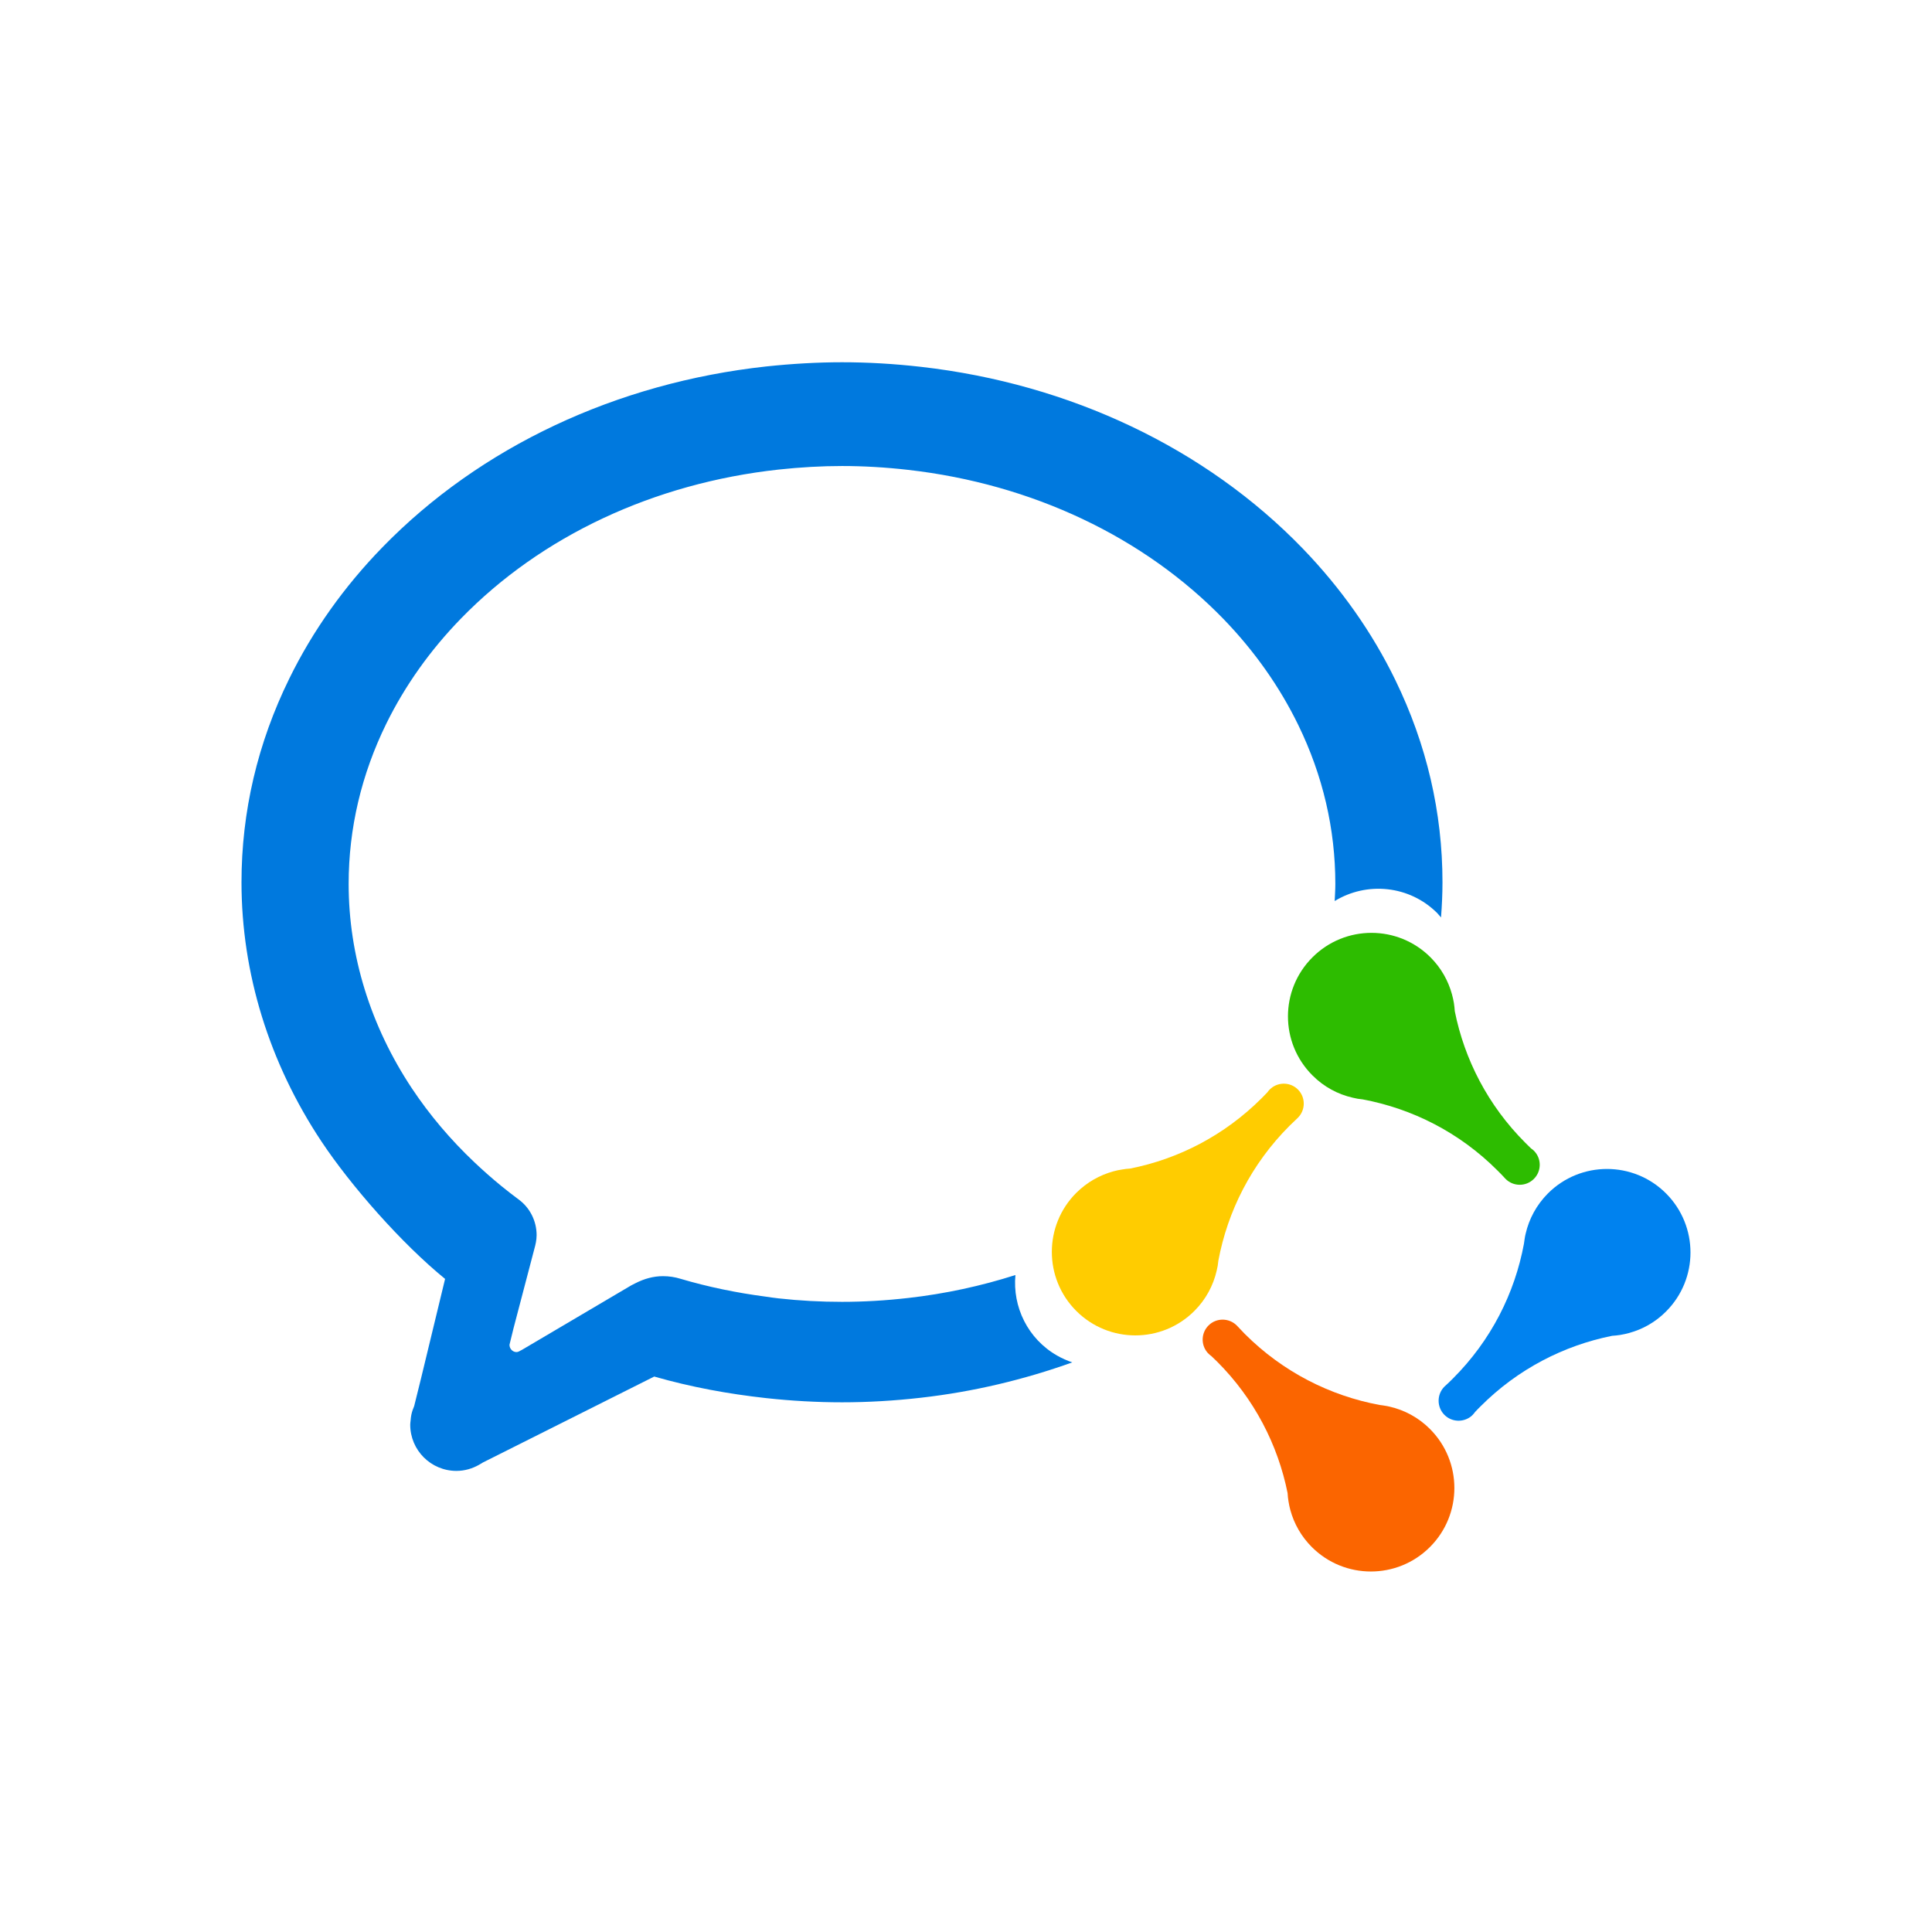 <?xml version="1.0" encoding="UTF-8"?>
<svg width="24px" height="24px" viewBox="0 0 24 24" version="1.1" xmlns="http://www.w3.org/2000/svg" xmlns:xlink="http://www.w3.org/1999/xlink">
    <title>Icon / wecom</title>
    <g id="Icon-/-wecom" stroke="none" stroke-width="1" fill="none" fill-rule="evenodd">
        <path d="M15.792,13.517 C15.785,13.522 15.779,13.528 15.773,13.534 C15.762,13.545 15.752,13.557 15.744,13.569 C15.721,13.593 15.698,13.617 15.674,13.641 C15.21,14.105 14.639,14.397 14.04,14.516 C14.006,14.518 13.973,14.522 13.939,14.528 C13.903,14.533 13.866,14.541 13.83,14.551 C13.662,14.597 13.503,14.686 13.37,14.818 C12.965,15.223 12.965,15.88 13.37,16.285 C13.775,16.69 14.432,16.69 14.837,16.285 C14.98,16.142 15.072,15.968 15.114,15.785 C15.119,15.764 15.123,15.744 15.127,15.723 C15.13,15.702 15.133,15.681 15.135,15.66 C15.25,15.047 15.544,14.46 16.019,13.985 C16.053,13.951 16.088,13.918 16.123,13.885 L16.123,13.885 C16.22,13.788 16.22,13.631 16.123,13.534 C16.033,13.444 15.889,13.438 15.792,13.517" id="Fill-32" fill="#FFCC00"></path>
        <path d="M17.334,8.449 C17.046,7.856 16.658,7.306 16.182,6.813 C14.979,5.569 13.295,4.768 11.441,4.557 C11.108,4.519 10.778,4.5 10.46,4.5 C10.157,4.5 9.841,4.518 9.52,4.552 C7.657,4.755 5.964,5.552 4.752,6.797 C4.274,7.288 3.884,7.837 3.594,8.429 C3.2,9.231 3,10.083 3,10.96 C3,12.089 3.344,13.203 3.994,14.181 C4.362,14.734 4.991,15.449 5.529,15.887 L5.529,15.887 L5.231,17.12 L5.145,17.467 C5.13,17.501 5.118,17.537 5.11,17.574 C5.105,17.597 5.103,17.621 5.101,17.644 C5.099,17.662 5.096,17.68 5.096,17.698 C5.096,18.015 5.353,18.272 5.67,18.272 C5.773,18.272 5.869,18.243 5.953,18.195 C5.956,18.193 5.959,18.192 5.961,18.19 C5.973,18.183 5.986,18.177 5.998,18.168 L8.127,17.1 C8.585,17.231 9.04,17.315 9.519,17.368 C9.831,17.402 10.147,17.42 10.46,17.42 C10.778,17.42 11.108,17.401 11.441,17.363 C12.094,17.289 12.723,17.138 13.32,16.924 C13.256,16.902 13.192,16.874 13.131,16.839 C12.766,16.63 12.577,16.233 12.614,15.839 C12.188,15.975 11.742,16.072 11.282,16.124 C11.002,16.156 10.725,16.172 10.46,16.172 C10.198,16.172 9.934,16.158 9.673,16.129 C9.618,16.123 9.564,16.115 9.51,16.107 C9.151,16.06 8.797,15.987 8.455,15.886 C8.385,15.864 8.311,15.853 8.236,15.853 C8.118,15.853 8.003,15.884 7.887,15.944 C7.872,15.952 7.857,15.959 7.842,15.967 L6.476,16.773 L6.474,16.773 C6.446,16.79 6.43,16.796 6.416,16.796 C6.368,16.796 6.329,16.755 6.329,16.705 L6.379,16.501 C6.393,16.448 6.413,16.372 6.437,16.28 C6.497,16.052 6.578,15.741 6.639,15.51 C6.652,15.463 6.666,15.406 6.666,15.343 C6.666,15.167 6.582,15.001 6.441,14.899 C6.37,14.846 6.299,14.791 6.224,14.73 C6.109,14.636 6,14.539 5.894,14.439 C5.597,14.158 5.337,13.851 5.118,13.522 C4.603,12.747 4.331,11.869 4.331,10.981 C4.331,10.292 4.489,9.621 4.799,8.989 C5.032,8.516 5.344,8.076 5.729,7.681 C6.725,6.658 8.125,6.002 9.673,5.833 C9.942,5.804 10.207,5.789 10.46,5.789 C10.725,5.789 11.002,5.805 11.282,5.837 C12.822,6.012 14.214,6.672 15.203,7.694 C15.585,8.09 15.896,8.531 16.127,9.005 C16.433,9.633 16.588,10.298 16.588,10.981 C16.588,11.052 16.583,11.122 16.58,11.193 C16.979,10.949 17.507,10.997 17.853,11.342 C17.87,11.36 17.885,11.379 17.901,11.397 C17.912,11.252 17.919,11.106 17.919,10.96 C17.919,10.091 17.722,9.246 17.334,8.449" id="Fill-33" fill="#0079DE"></path>
        <path d="M14.995,16.797 C15,16.803 15.006,16.81 15.013,16.816 C15.023,16.827 15.035,16.836 15.047,16.845 C15.071,16.867 15.095,16.89 15.119,16.914 C15.583,17.378 15.875,17.95 15.995,18.548 C15.997,18.582 16,18.616 16.006,18.649 C16.012,18.686 16.019,18.722 16.029,18.758 C16.075,18.927 16.164,19.086 16.296,19.218 C16.701,19.623 17.358,19.623 17.763,19.218 C18.168,18.813 18.168,18.156 17.763,17.751 C17.62,17.608 17.446,17.516 17.263,17.474 C17.242,17.469 17.222,17.465 17.201,17.462 C17.18,17.458 17.159,17.456 17.138,17.453 C16.525,17.339 15.938,17.045 15.463,16.57 C15.429,16.535 15.396,16.501 15.363,16.465 L15.363,16.465 C15.266,16.369 15.109,16.369 15.013,16.465 C14.922,16.556 14.916,16.699 14.995,16.797" id="Fill-29" fill="#FB6500"></path>
        <path d="M18.275,17.594 C18.281,17.588 18.288,17.582 18.294,17.576 C18.305,17.565 18.314,17.554 18.323,17.541 C18.346,17.517 18.368,17.493 18.392,17.47 C18.856,17.005 19.428,16.714 20.026,16.594 C20.06,16.592 20.094,16.588 20.127,16.583 C20.164,16.577 20.2,16.569 20.237,16.559 C20.405,16.513 20.564,16.425 20.696,16.292 C21.101,15.887 21.101,15.231 20.696,14.825 C20.291,14.42 19.634,14.42 19.229,14.825 C19.087,14.968 18.994,15.142 18.952,15.326 C18.947,15.346 18.943,15.367 18.94,15.387 C18.937,15.408 18.934,15.429 18.931,15.45 C18.817,16.064 18.523,16.651 18.048,17.125 C18.014,17.16 17.979,17.193 17.943,17.225 L17.943,17.225 C17.847,17.322 17.847,17.479 17.943,17.576 C18.034,17.667 18.177,17.672 18.275,17.594" id="Fill-30" fill="#0082EF"></path>
        <path d="M19.072,14.314 C19.066,14.307 19.06,14.301 19.054,14.294 C19.043,14.284 19.032,14.274 19.019,14.266 C18.995,14.243 18.971,14.22 18.948,14.196 C18.484,13.732 18.192,13.161 18.072,12.562 C18.07,12.528 18.066,12.495 18.061,12.461 C18.055,12.425 18.047,12.388 18.037,12.352 C17.991,12.184 17.903,12.025 17.77,11.892 C17.365,11.487 16.709,11.487 16.304,11.892 C15.898,12.297 15.898,12.954 16.304,13.359 C16.446,13.502 16.62,13.594 16.804,13.636 C16.824,13.641 16.845,13.645 16.865,13.649 C16.886,13.652 16.907,13.655 16.928,13.657 C17.542,13.772 18.129,14.066 18.603,14.541 C18.638,14.575 18.671,14.61 18.703,14.645 L18.703,14.645 C18.8,14.742 18.957,14.742 19.054,14.645 C19.145,14.555 19.151,14.411 19.072,14.314" id="Fill-31" fill="#2DBC00"></path>
    </g>
</svg>